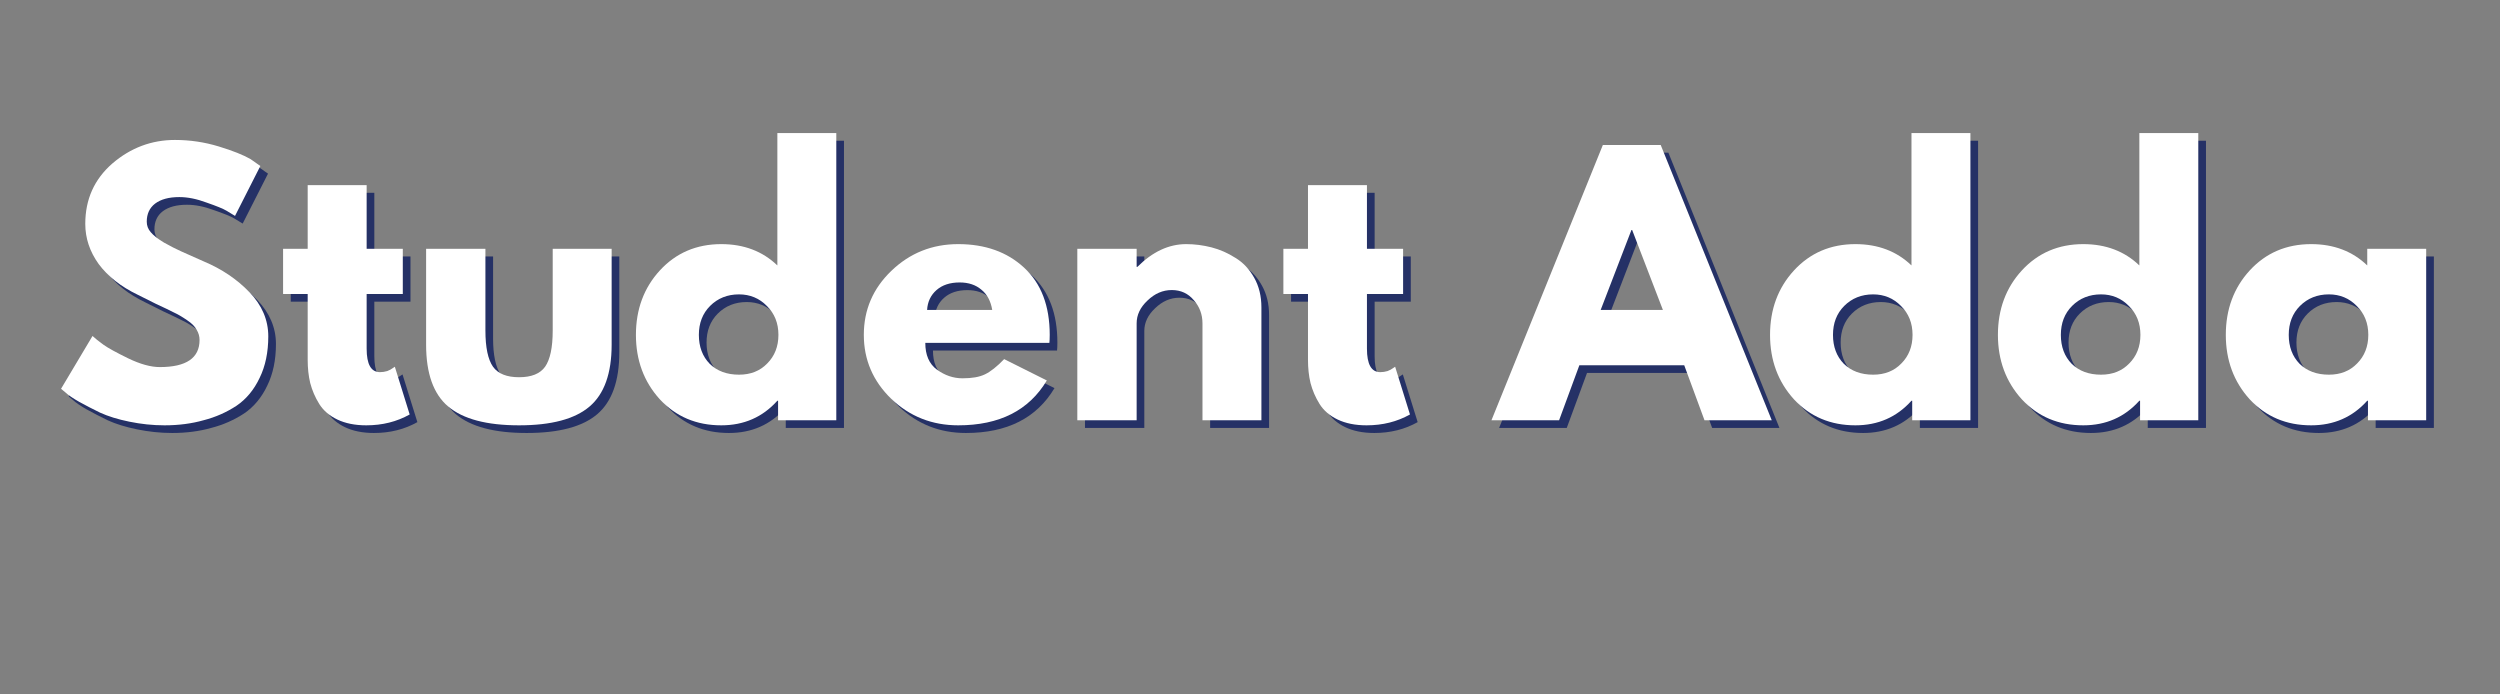 <svg xmlns="http://www.w3.org/2000/svg" xmlns:xlink="http://www.w3.org/1999/xlink" width="144" zoomAndPan="magnify" viewBox="0 0 108 30" height="40" preserveAspectRatio="xMidYMid meet" version="1.0"><rect x="0" y="0" width="108" height="30" fill="#808080" stroke="none"/><defs><g/></defs><g fill="#04145c" fill-opacity="0.729"><g transform="translate(2.64, 18.486)"><g><path d="M 5.25 -12.109 C 5.895 -12.109 6.523 -12.016 7.141 -11.828 C 7.754 -11.641 8.211 -11.457 8.516 -11.281 L 8.938 -10.984 L 7.844 -8.828 C 7.758 -8.879 7.641 -8.953 7.484 -9.047 C 7.328 -9.141 7.035 -9.258 6.609 -9.406 C 6.191 -9.562 5.801 -9.641 5.438 -9.641 C 4.988 -9.641 4.641 -9.547 4.391 -9.359 C 4.148 -9.172 4.031 -8.91 4.031 -8.578 C 4.031 -8.41 4.086 -8.258 4.203 -8.125 C 4.316 -7.988 4.508 -7.836 4.781 -7.672 C 5.062 -7.516 5.305 -7.391 5.516 -7.297 C 5.734 -7.203 6.062 -7.055 6.5 -6.859 C 7.27 -6.535 7.926 -6.094 8.469 -5.531 C 9.008 -4.969 9.281 -4.332 9.281 -3.625 C 9.281 -2.938 9.156 -2.336 8.906 -1.828 C 8.664 -1.316 8.332 -0.914 7.906 -0.625 C 7.477 -0.344 7.004 -0.133 6.484 0 C 5.973 0.145 5.41 0.219 4.797 0.219 C 4.285 0.219 3.781 0.164 3.281 0.062 C 2.781 -0.039 2.359 -0.172 2.016 -0.328 C 1.68 -0.492 1.379 -0.648 1.109 -0.797 C 0.836 -0.953 0.641 -1.086 0.516 -1.203 L 0.328 -1.359 L 1.688 -3.641 C 1.801 -3.535 1.957 -3.41 2.156 -3.266 C 2.363 -3.117 2.723 -2.922 3.234 -2.672 C 3.754 -2.422 4.207 -2.297 4.594 -2.297 C 5.738 -2.297 6.312 -2.688 6.312 -3.469 C 6.312 -3.625 6.27 -3.77 6.188 -3.906 C 6.113 -4.051 5.973 -4.191 5.766 -4.328 C 5.555 -4.473 5.367 -4.582 5.203 -4.656 C 5.047 -4.738 4.785 -4.863 4.422 -5.031 C 4.066 -5.207 3.805 -5.336 3.641 -5.422 C 2.91 -5.773 2.348 -6.219 1.953 -6.75 C 1.566 -7.289 1.375 -7.867 1.375 -8.484 C 1.375 -9.547 1.766 -10.414 2.547 -11.094 C 3.336 -11.77 4.238 -12.109 5.25 -12.109 Z M 5.25 -12.109 "/></g></g></g><g fill="#04145c" fill-opacity="0.729"><g transform="translate(12.327, 18.486)"><g><path d="M 1.297 -7.406 L 1.297 -10.156 L 3.844 -10.156 L 3.844 -7.406 L 5.406 -7.406 L 5.406 -5.453 L 3.844 -5.453 L 3.844 -3.094 C 3.844 -2.414 4.035 -2.078 4.422 -2.078 C 4.523 -2.078 4.629 -2.094 4.734 -2.125 C 4.836 -2.164 4.914 -2.207 4.969 -2.25 L 5.062 -2.312 L 5.703 -0.25 C 5.148 0.062 4.523 0.219 3.828 0.219 C 3.336 0.219 2.922 0.133 2.578 -0.031 C 2.234 -0.195 1.973 -0.422 1.797 -0.703 C 1.617 -0.992 1.488 -1.297 1.406 -1.609 C 1.332 -1.922 1.297 -2.254 1.297 -2.609 L 1.297 -5.453 L 0.234 -5.453 L 0.234 -7.406 Z M 1.297 -7.406 "/></g></g></g><g fill="#04145c" fill-opacity="0.729"><g transform="translate(18.02, 18.486)"><g><path d="M 3.281 -7.406 L 3.281 -3.875 C 3.281 -3.145 3.391 -2.625 3.609 -2.312 C 3.828 -2.008 4.203 -1.859 4.734 -1.859 C 5.266 -1.859 5.641 -2.008 5.859 -2.312 C 6.078 -2.625 6.188 -3.145 6.188 -3.875 L 6.188 -7.406 L 8.734 -7.406 L 8.734 -3.266 C 8.734 -2.023 8.414 -1.133 7.781 -0.594 C 7.145 -0.051 6.129 0.219 4.734 0.219 C 3.336 0.219 2.316 -0.051 1.672 -0.594 C 1.035 -1.133 0.719 -2.023 0.719 -3.266 L 0.719 -7.406 Z M 3.281 -7.406 "/></g></g></g><g fill="#04145c" fill-opacity="0.729"><g transform="translate(27.476, 18.486)"><g><path d="M 1.359 -0.906 C 0.672 -1.664 0.328 -2.594 0.328 -3.688 C 0.328 -4.789 0.672 -5.719 1.359 -6.469 C 2.055 -7.227 2.941 -7.609 4.016 -7.609 C 4.992 -7.609 5.801 -7.301 6.438 -6.688 L 6.438 -12.406 L 8.984 -12.406 L 8.984 0 L 6.469 0 L 6.469 -0.844 L 6.438 -0.844 C 5.801 -0.133 4.992 0.219 4.016 0.219 C 2.941 0.219 2.055 -0.156 1.359 -0.906 Z M 3.531 -4.938 C 3.207 -4.613 3.047 -4.195 3.047 -3.688 C 3.047 -3.176 3.203 -2.758 3.516 -2.438 C 3.836 -2.125 4.258 -1.969 4.781 -1.969 C 5.281 -1.969 5.688 -2.129 6 -2.453 C 6.32 -2.773 6.484 -3.188 6.484 -3.688 C 6.484 -4.195 6.316 -4.613 5.984 -4.938 C 5.66 -5.27 5.258 -5.438 4.781 -5.438 C 4.281 -5.438 3.863 -5.27 3.531 -4.938 Z M 3.531 -4.938 "/></g></g></g><g fill="#04145c" fill-opacity="0.729"><g transform="translate(37.32, 18.486)"><g><path d="M 8.344 -3.344 L 2.984 -3.344 C 2.984 -2.82 3.148 -2.438 3.484 -2.188 C 3.828 -1.938 4.195 -1.812 4.594 -1.812 C 5 -1.812 5.32 -1.867 5.562 -1.984 C 5.801 -2.098 6.078 -2.316 6.391 -2.641 L 8.234 -1.719 C 7.461 -0.426 6.188 0.219 4.406 0.219 C 3.281 0.219 2.316 -0.16 1.516 -0.922 C 0.723 -1.691 0.328 -2.613 0.328 -3.688 C 0.328 -4.77 0.723 -5.691 1.516 -6.453 C 2.316 -7.223 3.281 -7.609 4.406 -7.609 C 5.57 -7.609 6.52 -7.27 7.25 -6.594 C 7.988 -5.914 8.359 -4.945 8.359 -3.688 C 8.359 -3.52 8.352 -3.406 8.344 -3.344 Z M 3.062 -4.766 L 5.875 -4.766 C 5.812 -5.148 5.656 -5.441 5.406 -5.641 C 5.164 -5.848 4.852 -5.953 4.469 -5.953 C 4.051 -5.953 3.719 -5.844 3.469 -5.625 C 3.219 -5.406 3.082 -5.117 3.062 -4.766 Z M 3.062 -4.766 "/></g></g></g><g fill="#04145c" fill-opacity="0.729"><g transform="translate(46.012, 18.486)"><g><path d="M 0.859 0 L 0.859 -7.406 L 3.422 -7.406 L 3.422 -6.625 L 3.453 -6.625 C 4.109 -7.281 4.812 -7.609 5.562 -7.609 C 5.926 -7.609 6.289 -7.562 6.656 -7.469 C 7.02 -7.375 7.363 -7.223 7.688 -7.016 C 8.02 -6.816 8.289 -6.531 8.5 -6.156 C 8.707 -5.789 8.812 -5.363 8.812 -4.875 L 8.812 0 L 6.266 0 L 6.266 -4.188 C 6.266 -4.57 6.141 -4.906 5.891 -5.188 C 5.648 -5.477 5.332 -5.625 4.938 -5.625 C 4.551 -5.625 4.203 -5.473 3.891 -5.172 C 3.578 -4.879 3.422 -4.551 3.422 -4.188 L 3.422 0 Z M 0.859 0 "/></g></g></g><g fill="#04145c" fill-opacity="0.729"><g transform="translate(55.54, 18.486)"><g><path d="M 1.297 -7.406 L 1.297 -10.156 L 3.844 -10.156 L 3.844 -7.406 L 5.406 -7.406 L 5.406 -5.453 L 3.844 -5.453 L 3.844 -3.094 C 3.844 -2.414 4.035 -2.078 4.422 -2.078 C 4.523 -2.078 4.629 -2.094 4.734 -2.125 C 4.836 -2.164 4.914 -2.207 4.969 -2.25 L 5.062 -2.312 L 5.703 -0.25 C 5.148 0.062 4.523 0.219 3.828 0.219 C 3.336 0.219 2.922 0.133 2.578 -0.031 C 2.234 -0.195 1.973 -0.422 1.797 -0.703 C 1.617 -0.992 1.488 -1.297 1.406 -1.609 C 1.332 -1.922 1.297 -2.254 1.297 -2.609 L 1.297 -5.453 L 0.234 -5.453 L 0.234 -7.406 Z M 1.297 -7.406 "/></g></g></g><g fill="#04145c" fill-opacity="0.729"><g transform="translate(61.233, 18.486)"><g/></g></g><g fill="#04145c" fill-opacity="0.729"><g transform="translate(65.168, 18.486)"><g><path d="M 6.906 -11.891 L 11.703 0 L 8.797 0 L 7.922 -2.375 L 3.391 -2.375 L 2.516 0 L -0.406 0 L 4.406 -11.891 Z M 7 -4.766 L 5.672 -8.219 L 5.641 -8.219 L 4.312 -4.766 Z M 7 -4.766 "/></g></g></g><g fill="#04145c" fill-opacity="0.729"><g transform="translate(76.469, 18.486)"><g><path d="M 1.359 -0.906 C 0.672 -1.664 0.328 -2.594 0.328 -3.688 C 0.328 -4.789 0.672 -5.719 1.359 -6.469 C 2.055 -7.227 2.941 -7.609 4.016 -7.609 C 4.992 -7.609 5.801 -7.301 6.438 -6.688 L 6.438 -12.406 L 8.984 -12.406 L 8.984 0 L 6.469 0 L 6.469 -0.844 L 6.438 -0.844 C 5.801 -0.133 4.992 0.219 4.016 0.219 C 2.941 0.219 2.055 -0.156 1.359 -0.906 Z M 3.531 -4.938 C 3.207 -4.613 3.047 -4.195 3.047 -3.688 C 3.047 -3.176 3.203 -2.758 3.516 -2.438 C 3.836 -2.125 4.258 -1.969 4.781 -1.969 C 5.281 -1.969 5.688 -2.129 6 -2.453 C 6.32 -2.773 6.484 -3.188 6.484 -3.688 C 6.484 -4.195 6.316 -4.613 5.984 -4.938 C 5.66 -5.27 5.258 -5.438 4.781 -5.438 C 4.281 -5.438 3.863 -5.27 3.531 -4.938 Z M 3.531 -4.938 "/></g></g></g><g fill="#04145c" fill-opacity="0.729"><g transform="translate(86.314, 18.486)"><g><path d="M 1.359 -0.906 C 0.672 -1.664 0.328 -2.594 0.328 -3.688 C 0.328 -4.789 0.672 -5.719 1.359 -6.469 C 2.055 -7.227 2.941 -7.609 4.016 -7.609 C 4.992 -7.609 5.801 -7.301 6.438 -6.688 L 6.438 -12.406 L 8.984 -12.406 L 8.984 0 L 6.469 0 L 6.469 -0.844 L 6.438 -0.844 C 5.801 -0.133 4.992 0.219 4.016 0.219 C 2.941 0.219 2.055 -0.156 1.359 -0.906 Z M 3.531 -4.938 C 3.207 -4.613 3.047 -4.195 3.047 -3.688 C 3.047 -3.176 3.203 -2.758 3.516 -2.438 C 3.836 -2.125 4.258 -1.969 4.781 -1.969 C 5.281 -1.969 5.688 -2.129 6 -2.453 C 6.32 -2.773 6.484 -3.188 6.484 -3.688 C 6.484 -4.195 6.316 -4.613 5.984 -4.938 C 5.66 -5.27 5.258 -5.438 4.781 -5.438 C 4.281 -5.438 3.863 -5.27 3.531 -4.938 Z M 3.531 -4.938 "/></g></g></g><g fill="#04145c" fill-opacity="0.729"><g transform="translate(96.159, 18.486)"><g><path d="M 1.359 -0.906 C 0.672 -1.664 0.328 -2.594 0.328 -3.688 C 0.328 -4.789 0.672 -5.719 1.359 -6.469 C 2.055 -7.227 2.941 -7.609 4.016 -7.609 C 4.992 -7.609 5.801 -7.301 6.438 -6.688 L 6.438 -7.406 L 8.984 -7.406 L 8.984 0 L 6.469 0 L 6.469 -0.844 L 6.438 -0.844 C 5.801 -0.133 4.992 0.219 4.016 0.219 C 2.941 0.219 2.055 -0.156 1.359 -0.906 Z M 3.531 -4.938 C 3.207 -4.613 3.047 -4.195 3.047 -3.688 C 3.047 -3.176 3.203 -2.758 3.516 -2.438 C 3.836 -2.125 4.258 -1.969 4.781 -1.969 C 5.281 -1.969 5.688 -2.129 6 -2.453 C 6.32 -2.773 6.484 -3.188 6.484 -3.688 C 6.484 -4.195 6.316 -4.613 5.984 -4.938 C 5.66 -5.27 5.258 -5.438 4.781 -5.438 C 4.281 -5.438 3.863 -5.27 3.531 -4.938 Z M 3.531 -4.938 "/></g></g></g><g fill="#ffffff" fill-opacity="1"><g transform="translate(2.309, 18.155)"><g><path d="M 5.25 -12.109 C 5.895 -12.109 6.523 -12.016 7.141 -11.828 C 7.754 -11.641 8.211 -11.457 8.516 -11.281 L 8.938 -10.984 L 7.844 -8.828 C 7.758 -8.879 7.641 -8.953 7.484 -9.047 C 7.328 -9.141 7.035 -9.258 6.609 -9.406 C 6.191 -9.562 5.801 -9.641 5.438 -9.641 C 4.988 -9.641 4.641 -9.547 4.391 -9.359 C 4.148 -9.172 4.031 -8.91 4.031 -8.578 C 4.031 -8.41 4.086 -8.258 4.203 -8.125 C 4.316 -7.988 4.508 -7.836 4.781 -7.672 C 5.062 -7.516 5.305 -7.391 5.516 -7.297 C 5.734 -7.203 6.062 -7.055 6.5 -6.859 C 7.27 -6.535 7.926 -6.094 8.469 -5.531 C 9.008 -4.969 9.281 -4.332 9.281 -3.625 C 9.281 -2.938 9.156 -2.336 8.906 -1.828 C 8.664 -1.316 8.332 -0.914 7.906 -0.625 C 7.477 -0.344 7.004 -0.133 6.484 0 C 5.973 0.145 5.41 0.219 4.797 0.219 C 4.285 0.219 3.781 0.164 3.281 0.062 C 2.781 -0.039 2.359 -0.172 2.016 -0.328 C 1.68 -0.492 1.379 -0.648 1.109 -0.797 C 0.836 -0.953 0.641 -1.086 0.516 -1.203 L 0.328 -1.359 L 1.688 -3.641 C 1.801 -3.535 1.957 -3.41 2.156 -3.266 C 2.363 -3.117 2.723 -2.922 3.234 -2.672 C 3.754 -2.422 4.207 -2.297 4.594 -2.297 C 5.738 -2.297 6.312 -2.688 6.312 -3.469 C 6.312 -3.625 6.27 -3.77 6.188 -3.906 C 6.113 -4.051 5.973 -4.191 5.766 -4.328 C 5.555 -4.473 5.367 -4.582 5.203 -4.656 C 5.047 -4.738 4.785 -4.863 4.422 -5.031 C 4.066 -5.207 3.805 -5.336 3.641 -5.422 C 2.91 -5.773 2.348 -6.219 1.953 -6.75 C 1.566 -7.289 1.375 -7.867 1.375 -8.484 C 1.375 -9.547 1.766 -10.414 2.547 -11.094 C 3.336 -11.77 4.238 -12.109 5.25 -12.109 Z M 5.25 -12.109 "/></g></g></g><g fill="#ffffff" fill-opacity="1"><g transform="translate(11.995, 18.155)"><g><path d="M 1.297 -7.406 L 1.297 -10.156 L 3.844 -10.156 L 3.844 -7.406 L 5.406 -7.406 L 5.406 -5.453 L 3.844 -5.453 L 3.844 -3.094 C 3.844 -2.414 4.035 -2.078 4.422 -2.078 C 4.523 -2.078 4.629 -2.094 4.734 -2.125 C 4.836 -2.164 4.914 -2.207 4.969 -2.25 L 5.062 -2.312 L 5.703 -0.25 C 5.148 0.062 4.523 0.219 3.828 0.219 C 3.336 0.219 2.922 0.133 2.578 -0.031 C 2.234 -0.195 1.973 -0.422 1.797 -0.703 C 1.617 -0.992 1.488 -1.297 1.406 -1.609 C 1.332 -1.922 1.297 -2.254 1.297 -2.609 L 1.297 -5.453 L 0.234 -5.453 L 0.234 -7.406 Z M 1.297 -7.406 "/></g></g></g><g fill="#ffffff" fill-opacity="1"><g transform="translate(17.689, 18.155)"><g><path d="M 3.281 -7.406 L 3.281 -3.875 C 3.281 -3.145 3.391 -2.625 3.609 -2.312 C 3.828 -2.008 4.203 -1.859 4.734 -1.859 C 5.266 -1.859 5.641 -2.008 5.859 -2.312 C 6.078 -2.625 6.188 -3.145 6.188 -3.875 L 6.188 -7.406 L 8.734 -7.406 L 8.734 -3.266 C 8.734 -2.023 8.414 -1.133 7.781 -0.594 C 7.145 -0.051 6.129 0.219 4.734 0.219 C 3.336 0.219 2.316 -0.051 1.672 -0.594 C 1.035 -1.133 0.719 -2.023 0.719 -3.266 L 0.719 -7.406 Z M 3.281 -7.406 "/></g></g></g><g fill="#ffffff" fill-opacity="1"><g transform="translate(27.144, 18.155)"><g><path d="M 1.359 -0.906 C 0.672 -1.664 0.328 -2.594 0.328 -3.688 C 0.328 -4.789 0.672 -5.719 1.359 -6.469 C 2.055 -7.227 2.941 -7.609 4.016 -7.609 C 4.992 -7.609 5.801 -7.301 6.438 -6.688 L 6.438 -12.406 L 8.984 -12.406 L 8.984 0 L 6.469 0 L 6.469 -0.844 L 6.438 -0.844 C 5.801 -0.133 4.992 0.219 4.016 0.219 C 2.941 0.219 2.055 -0.156 1.359 -0.906 Z M 3.531 -4.938 C 3.207 -4.613 3.047 -4.195 3.047 -3.688 C 3.047 -3.176 3.203 -2.758 3.516 -2.438 C 3.836 -2.125 4.258 -1.969 4.781 -1.969 C 5.281 -1.969 5.688 -2.129 6 -2.453 C 6.32 -2.773 6.484 -3.188 6.484 -3.688 C 6.484 -4.195 6.316 -4.613 5.984 -4.938 C 5.66 -5.27 5.258 -5.438 4.781 -5.438 C 4.281 -5.438 3.863 -5.27 3.531 -4.938 Z M 3.531 -4.938 "/></g></g></g><g fill="#ffffff" fill-opacity="1"><g transform="translate(36.989, 18.155)"><g><path d="M 8.344 -3.344 L 2.984 -3.344 C 2.984 -2.82 3.148 -2.438 3.484 -2.188 C 3.828 -1.938 4.195 -1.812 4.594 -1.812 C 5 -1.812 5.32 -1.867 5.562 -1.984 C 5.801 -2.098 6.078 -2.316 6.391 -2.641 L 8.234 -1.719 C 7.461 -0.426 6.188 0.219 4.406 0.219 C 3.281 0.219 2.316 -0.16 1.516 -0.922 C 0.723 -1.691 0.328 -2.613 0.328 -3.688 C 0.328 -4.77 0.723 -5.691 1.516 -6.453 C 2.316 -7.223 3.281 -7.609 4.406 -7.609 C 5.57 -7.609 6.52 -7.27 7.25 -6.594 C 7.988 -5.914 8.359 -4.945 8.359 -3.688 C 8.359 -3.52 8.352 -3.406 8.344 -3.344 Z M 3.062 -4.766 L 5.875 -4.766 C 5.812 -5.148 5.656 -5.441 5.406 -5.641 C 5.164 -5.848 4.852 -5.953 4.469 -5.953 C 4.051 -5.953 3.719 -5.844 3.469 -5.625 C 3.219 -5.406 3.082 -5.117 3.062 -4.766 Z M 3.062 -4.766 "/></g></g></g><g fill="#ffffff" fill-opacity="1"><g transform="translate(45.681, 18.155)"><g><path d="M 0.859 0 L 0.859 -7.406 L 3.422 -7.406 L 3.422 -6.625 L 3.453 -6.625 C 4.109 -7.281 4.812 -7.609 5.562 -7.609 C 5.926 -7.609 6.289 -7.562 6.656 -7.469 C 7.02 -7.375 7.363 -7.223 7.688 -7.016 C 8.02 -6.816 8.289 -6.531 8.5 -6.156 C 8.707 -5.789 8.812 -5.363 8.812 -4.875 L 8.812 0 L 6.266 0 L 6.266 -4.188 C 6.266 -4.57 6.141 -4.906 5.891 -5.188 C 5.648 -5.477 5.332 -5.625 4.938 -5.625 C 4.551 -5.625 4.203 -5.473 3.891 -5.172 C 3.578 -4.879 3.422 -4.551 3.422 -4.188 L 3.422 0 Z M 0.859 0 "/></g></g></g><g fill="#ffffff" fill-opacity="1"><g transform="translate(55.208, 18.155)"><g><path d="M 1.297 -7.406 L 1.297 -10.156 L 3.844 -10.156 L 3.844 -7.406 L 5.406 -7.406 L 5.406 -5.453 L 3.844 -5.453 L 3.844 -3.094 C 3.844 -2.414 4.035 -2.078 4.422 -2.078 C 4.523 -2.078 4.629 -2.094 4.734 -2.125 C 4.836 -2.164 4.914 -2.207 4.969 -2.25 L 5.062 -2.312 L 5.703 -0.25 C 5.148 0.062 4.523 0.219 3.828 0.219 C 3.336 0.219 2.922 0.133 2.578 -0.031 C 2.234 -0.195 1.973 -0.422 1.797 -0.703 C 1.617 -0.992 1.488 -1.297 1.406 -1.609 C 1.332 -1.922 1.297 -2.254 1.297 -2.609 L 1.297 -5.453 L 0.234 -5.453 L 0.234 -7.406 Z M 1.297 -7.406 "/></g></g></g><g fill="#ffffff" fill-opacity="1"><g transform="translate(60.902, 18.155)"><g/></g></g><g fill="#ffffff" fill-opacity="1"><g transform="translate(64.837, 18.155)"><g><path d="M 6.906 -11.891 L 11.703 0 L 8.797 0 L 7.922 -2.375 L 3.391 -2.375 L 2.516 0 L -0.406 0 L 4.406 -11.891 Z M 7 -4.766 L 5.672 -8.219 L 5.641 -8.219 L 4.312 -4.766 Z M 7 -4.766 "/></g></g></g><g fill="#ffffff" fill-opacity="1"><g transform="translate(76.138, 18.155)"><g><path d="M 1.359 -0.906 C 0.672 -1.664 0.328 -2.594 0.328 -3.688 C 0.328 -4.789 0.672 -5.719 1.359 -6.469 C 2.055 -7.227 2.941 -7.609 4.016 -7.609 C 4.992 -7.609 5.801 -7.301 6.438 -6.688 L 6.438 -12.406 L 8.984 -12.406 L 8.984 0 L 6.469 0 L 6.469 -0.844 L 6.438 -0.844 C 5.801 -0.133 4.992 0.219 4.016 0.219 C 2.941 0.219 2.055 -0.156 1.359 -0.906 Z M 3.531 -4.938 C 3.207 -4.613 3.047 -4.195 3.047 -3.688 C 3.047 -3.176 3.203 -2.758 3.516 -2.438 C 3.836 -2.125 4.258 -1.969 4.781 -1.969 C 5.281 -1.969 5.688 -2.129 6 -2.453 C 6.32 -2.773 6.484 -3.188 6.484 -3.688 C 6.484 -4.195 6.316 -4.613 5.984 -4.938 C 5.66 -5.27 5.258 -5.438 4.781 -5.438 C 4.281 -5.438 3.863 -5.27 3.531 -4.938 Z M 3.531 -4.938 "/></g></g></g><g fill="#ffffff" fill-opacity="1"><g transform="translate(85.982, 18.155)"><g><path d="M 1.359 -0.906 C 0.672 -1.664 0.328 -2.594 0.328 -3.688 C 0.328 -4.789 0.672 -5.719 1.359 -6.469 C 2.055 -7.227 2.941 -7.609 4.016 -7.609 C 4.992 -7.609 5.801 -7.301 6.438 -6.688 L 6.438 -12.406 L 8.984 -12.406 L 8.984 0 L 6.469 0 L 6.469 -0.844 L 6.438 -0.844 C 5.801 -0.133 4.992 0.219 4.016 0.219 C 2.941 0.219 2.055 -0.156 1.359 -0.906 Z M 3.531 -4.938 C 3.207 -4.613 3.047 -4.195 3.047 -3.688 C 3.047 -3.176 3.203 -2.758 3.516 -2.438 C 3.836 -2.125 4.258 -1.969 4.781 -1.969 C 5.281 -1.969 5.688 -2.129 6 -2.453 C 6.32 -2.773 6.484 -3.188 6.484 -3.688 C 6.484 -4.195 6.316 -4.613 5.984 -4.938 C 5.66 -5.27 5.258 -5.438 4.781 -5.438 C 4.281 -5.438 3.863 -5.27 3.531 -4.938 Z M 3.531 -4.938 "/></g></g></g><g fill="#ffffff" fill-opacity="1"><g transform="translate(95.827, 18.155)"><g><path d="M 1.359 -0.906 C 0.672 -1.664 0.328 -2.594 0.328 -3.688 C 0.328 -4.789 0.672 -5.719 1.359 -6.469 C 2.055 -7.227 2.941 -7.609 4.016 -7.609 C 4.992 -7.609 5.801 -7.301 6.438 -6.688 L 6.438 -7.406 L 8.984 -7.406 L 8.984 0 L 6.469 0 L 6.469 -0.844 L 6.438 -0.844 C 5.801 -0.133 4.992 0.219 4.016 0.219 C 2.941 0.219 2.055 -0.156 1.359 -0.906 Z M 3.531 -4.938 C 3.207 -4.613 3.047 -4.195 3.047 -3.688 C 3.047 -3.176 3.203 -2.758 3.516 -2.438 C 3.836 -2.125 4.258 -1.969 4.781 -1.969 C 5.281 -1.969 5.688 -2.129 6 -2.453 C 6.32 -2.773 6.484 -3.188 6.484 -3.688 C 6.484 -4.195 6.316 -4.613 5.984 -4.938 C 5.66 -5.27 5.258 -5.438 4.781 -5.438 C 4.281 -5.438 3.863 -5.27 3.531 -4.938 Z M 3.531 -4.938 "/></g></g></g></svg>